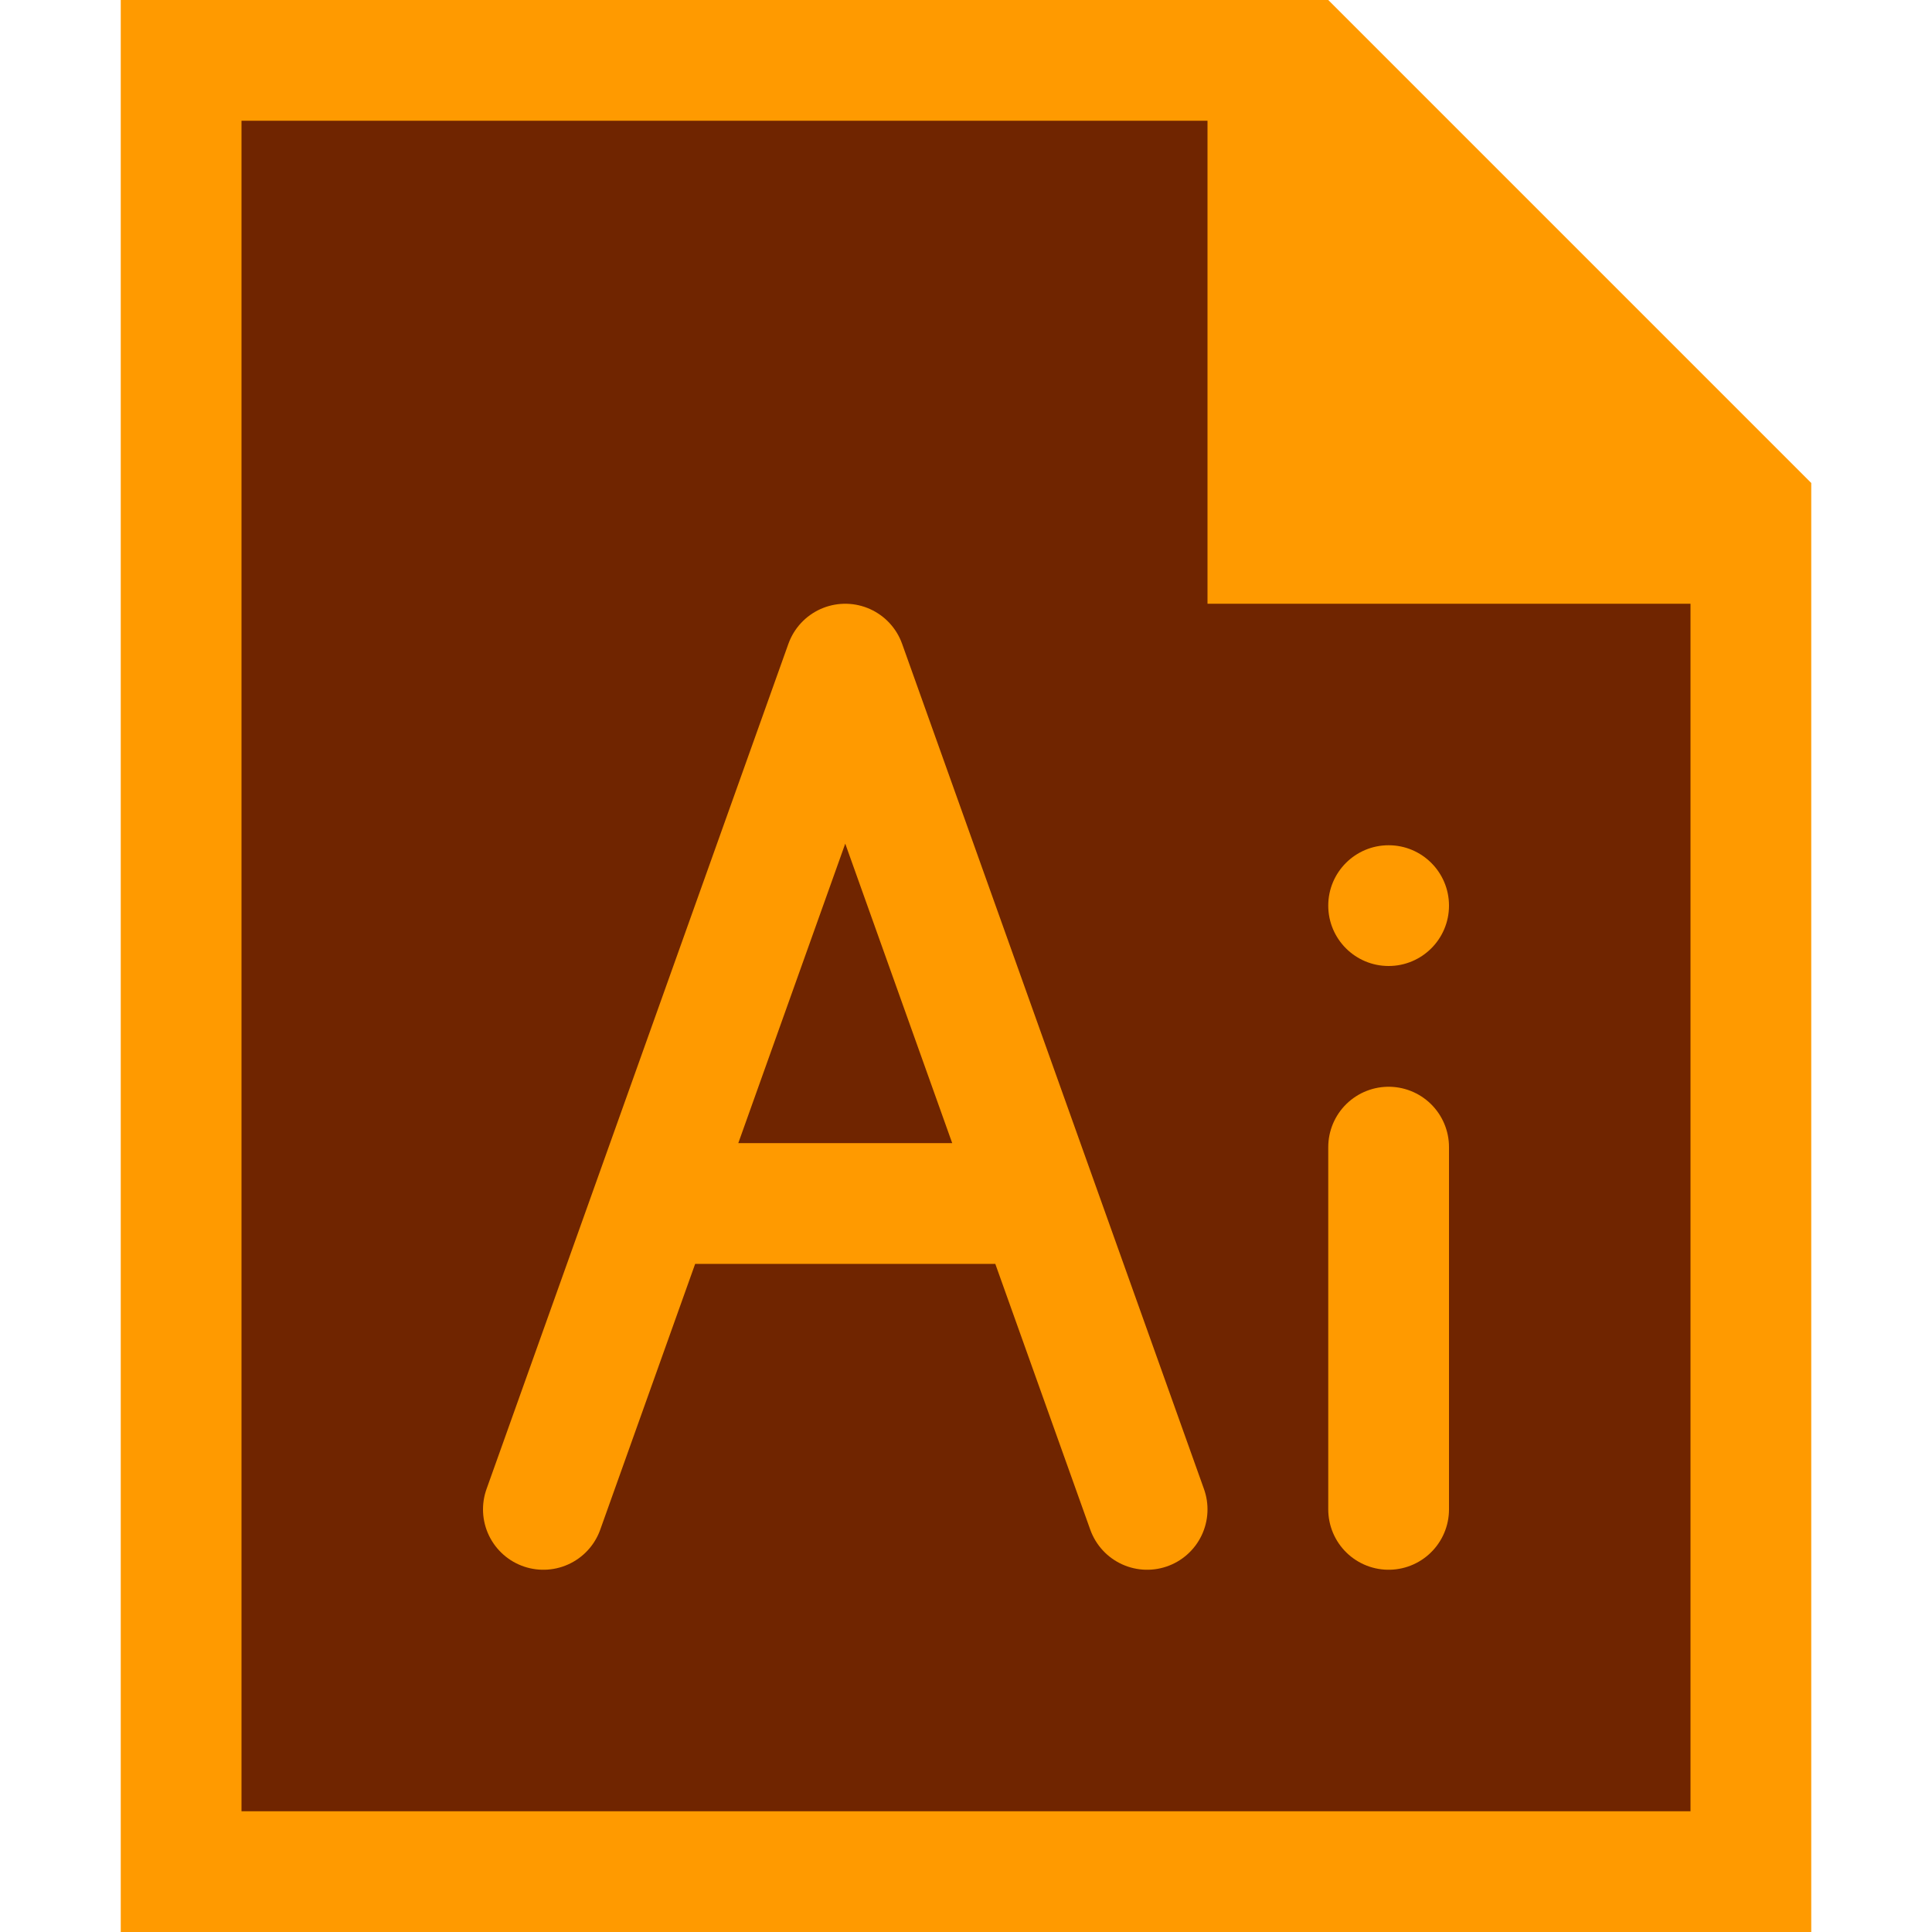 <?xml version="1.0" encoding="utf-8"?>
<svg width="16" height="16" viewBox="0 0 16 16" xmlns="http://www.w3.org/2000/svg">
<g id="sheet" transform="translate(1 0)">
<path id="border" d="M0 0L10 0L14 4L14 16L0 16L0 0Z" fill="#FF9A00"/>
<path id="paper" d="M0 0L8 0L8 4L12 4L12 14L0 14L0 0Z" fill="#702500" transform="translate(1 1)"/>
</g><g id="Ai" fill="none" stroke-width="1" stroke="#FF9A00" stroke-linecap="round" stroke-linejoin="round" transform="translate(4.5 5.5)">
<path id="A" d="M0 7L2.5 0L5 7L4.095 4.467L0.905 4.467"/>
<line id="I" x1="0" y1="0" x2="0" y2="3" transform="translate(7 4)"/>
<circle id="." r="0.5" fill="#FF9A00" stroke-width="0" transform="translate(7 2)"/>
</g></svg>
